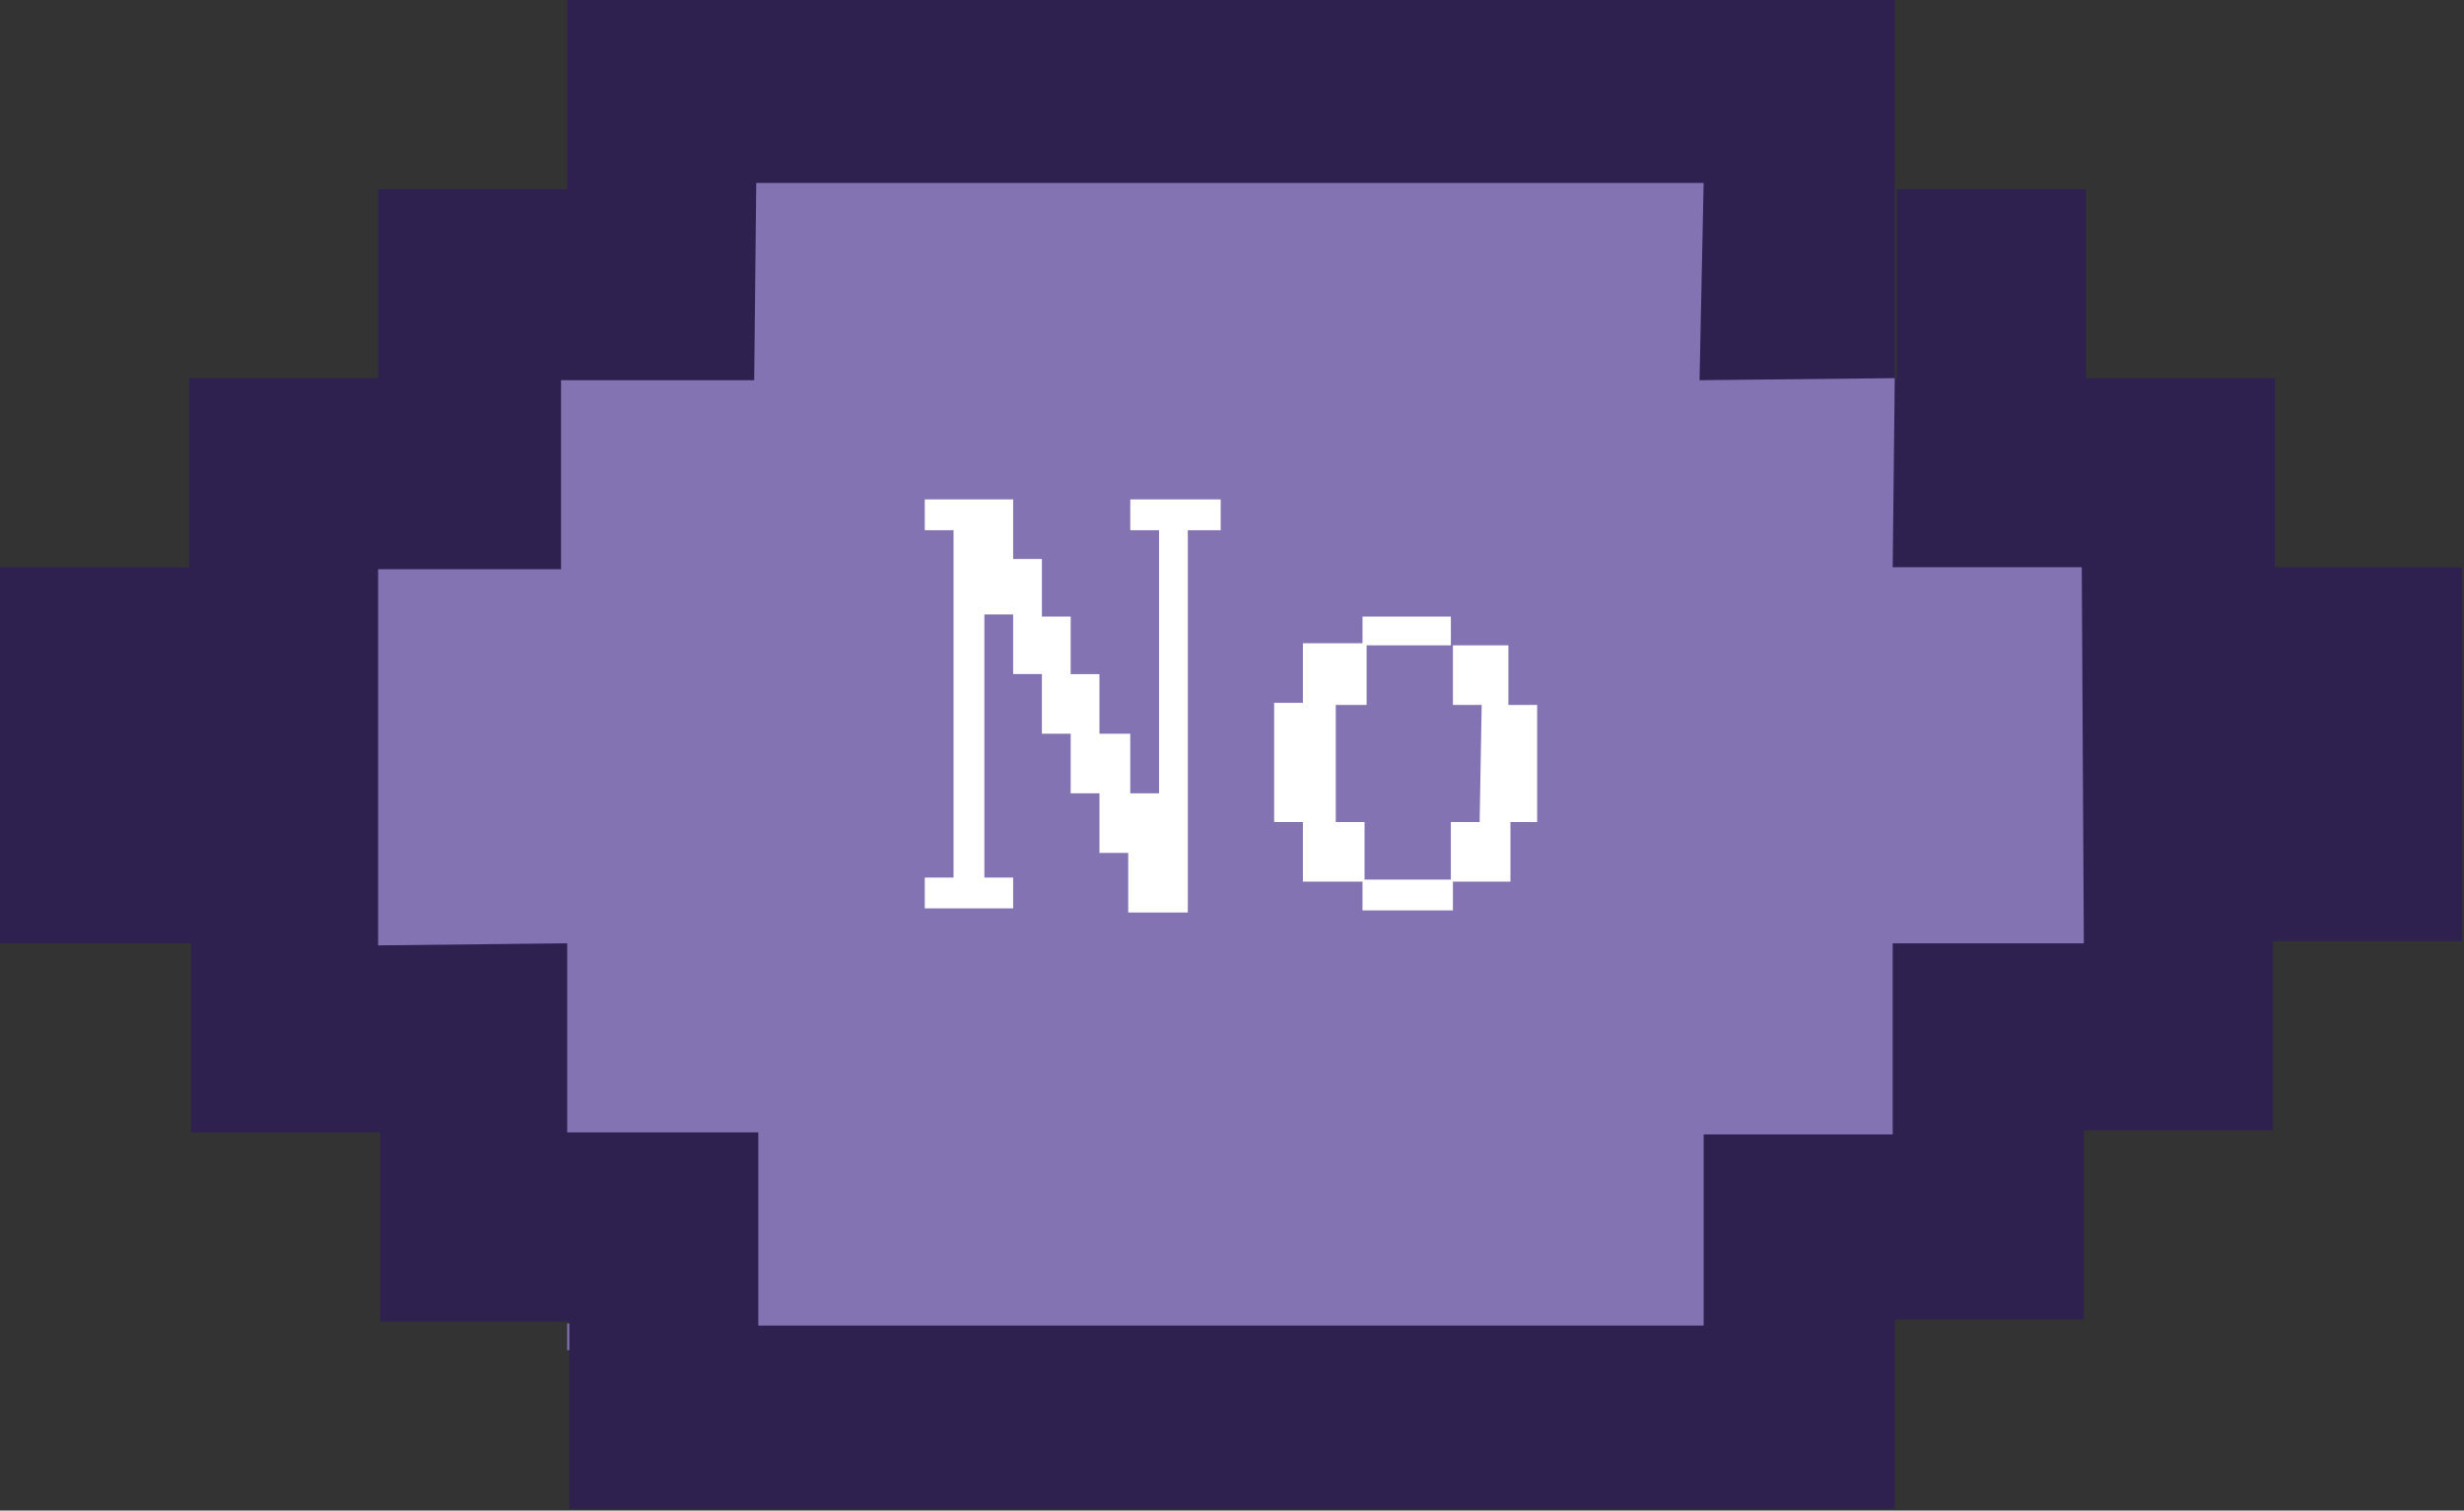 <?xml version="1.0" encoding="utf-8"?>
<!-- Generator: Adobe Illustrator 25.2.0, SVG Export Plug-In . SVG Version: 6.00 Build 0)  -->
<svg version="1.1" id="Calque_1" xmlns="http://www.w3.org/2000/svg" xmlns:xlink="http://www.w3.org/1999/xlink" x="0px" y="0px"
	 viewBox="0 0 119.9 73.5" style="enable-background:new 0 0 119.9 73.5;" xml:space="preserve">
<rect x="0" y="0" width="119.9" height="73.5" fill="#333333" stroke="none"/>
<style type="text/css">
	.st0{fill:#8473B2;}
	.st1{fill:#2E2150;}
	.st2{fill:#FFFFFF;}
</style>
<rect x="101.5" y="45.9" class="st0" width="0" height="0"/>
<rect x="101.5" y="45.9" class="st0" width="0" height="0"/>
<rect x="110.7" y="45.9" class="st0" width="0" height="0"/>
<path class="st1" d="M110.7,27.6L110.7,27.6L110.7,27.6L110.7,27.6L110.7,27.6v-9.2h-9.2V9.2h-9.2v9.2h-0.1V0H27.6v9.2h-9.2v9.2H9.2
	v9.2H0v18.3h18.4l0,0H9.3v9.2h9.2v9.2h9.2l0,0l0,0l0,0l0,0v9.1h64.5v-9.2h9.2v-9.2h9.2v-9.2h9.2V27.6H110.7z M101.5,45.9L101.5,45.9
	L101.5,45.9L101.5,45.9z"/>
<rect x="27.6" y="64.4" class="st0" width="0.1" height="1.3"/>
<rect x="27.7" y="64.3" class="st0" width="0" height="0"/>
<rect x="27.7" y="64.3" class="st0" width="0" height="0"/>
<rect x="110.7" y="27.6" class="st0" width="0" height="0"/>
<rect x="27.7" y="64.3" class="st0" width="0" height="0"/>
<rect x="110.7" y="27.6" class="st0" width="0" height="0"/>
<rect x="101.5" y="45.9" class="st0" width="0" height="0"/>
<polygon class="st0" points="36.8,8.9 82.9,8.9 82.7,18.5 92.2,18.4 92.1,27.6 101.3,27.6 101.4,45.9 92.1,45.9 92.1,55.2 
	82.9,55.2 82.9,64.5 36.9,64.5 36.9,55.1 27.6,55.1 27.6,45.9 18.4,46 18.4,27.7 27.3,27.7 27.3,18.5 36.7,18.5 "/>
<path class="st2" d="M57.8,25.8v18.6h-2.9v-2.9h-1.4v-2.9h-1.4v-2.9h-1.4v-2.9h-1.4v-2.9h-1.4v12.8h1.4v1.5h-4.3v-1.5h1.4V25.8h-1.4
	v-1.5h4.3v2.9h1.4V30h1.4v2.8h1.4v2.9H55v2.9h1.4V25.8h-1.4v-1.5h4.4v1.5H57.8z"/>
<path class="st2" d="M73.5,40v2.9h-2.8v1.4h-4.4v-1.4h-2.9V40H62v-5.8h1.4v-2.9h2.9V30h4.3v1.4h2.8v2.9h1.4V40H73.5z M72.1,34.3
	h-1.4v-2.9h-4.2v2.9H65V40h1.4v2.8h4.2V40h1.4L72.1,34.3z"/>
</svg>
